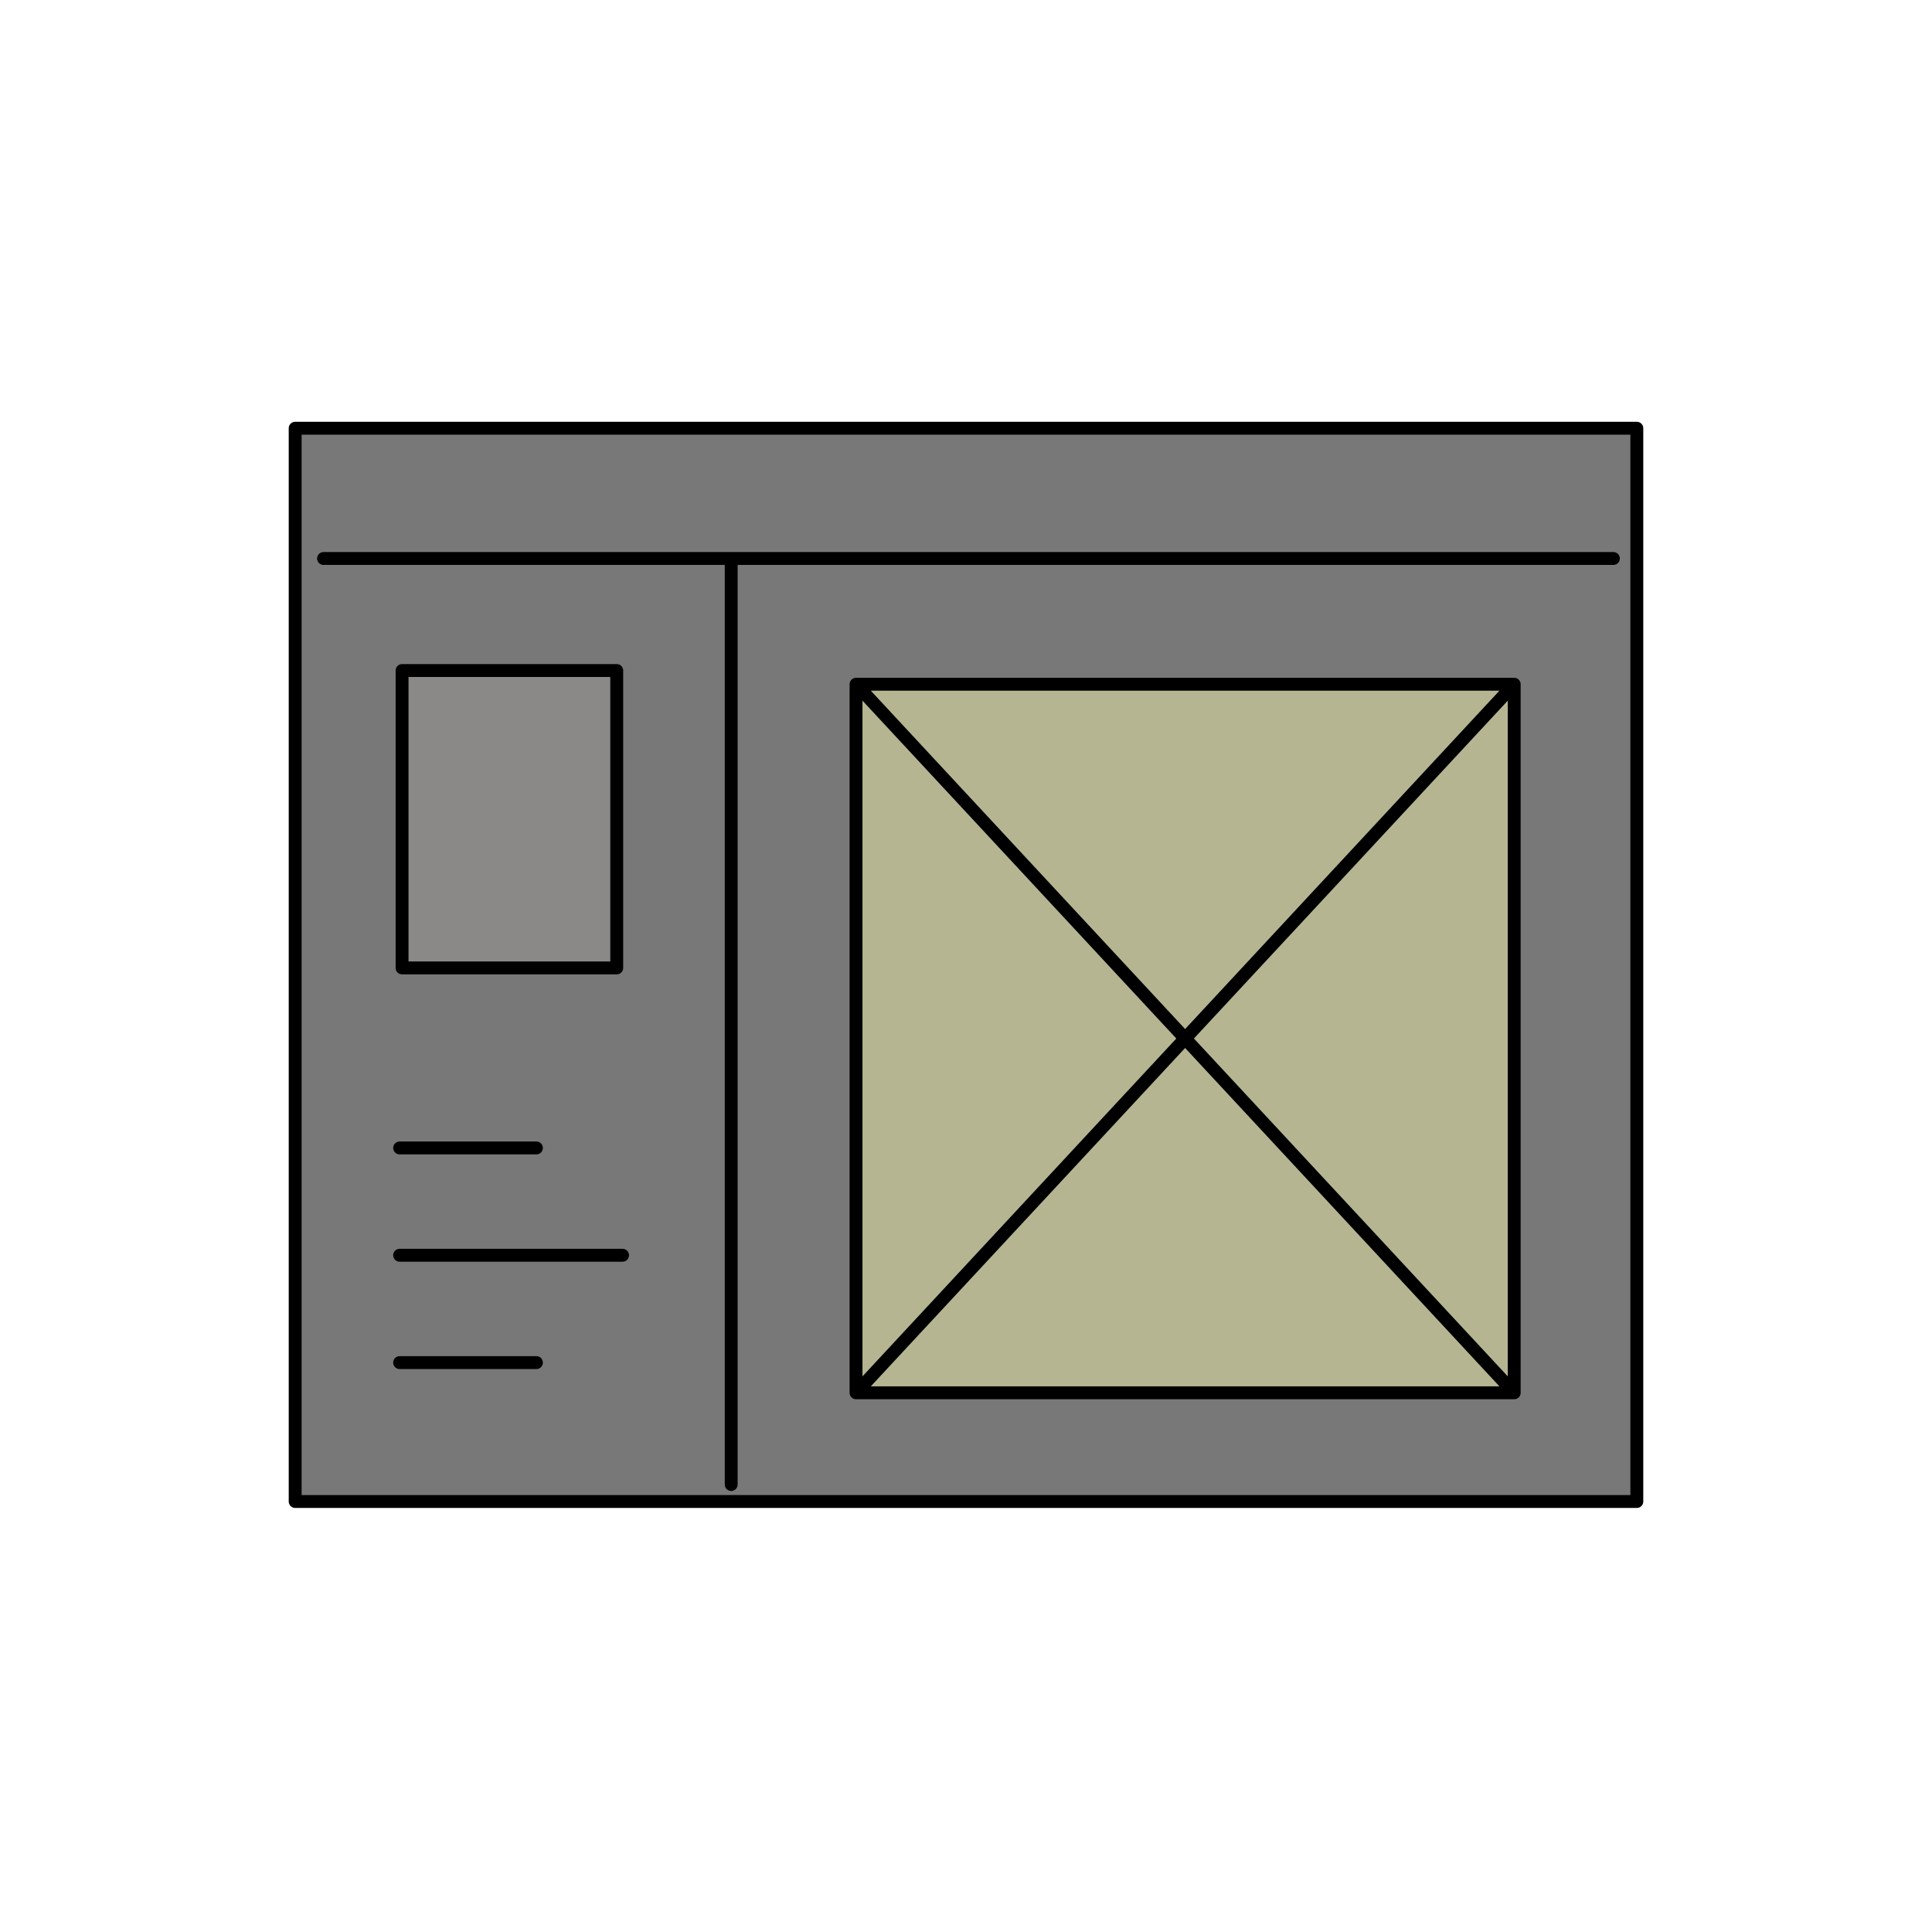 <svg width="100" height="100" viewBox="0 0 100 100" fill="none" xmlns="http://www.w3.org/2000/svg">
<path d="M15.278 22.165H84.722V77.718H15.278V22.165Z" fill="#787878"/>
<path d="M20.811 34.706H31.922V50.099H20.811V34.706Z" fill="#8B8888"/>
<path d="M78.375 72.09H44.308V35.417H78.375V54.822V72.09Z" fill="#B5B592"/>
<path d="M16.747 28.907H83.508M37.847 76.839V28.907M15.278 22.165H84.722V77.718H15.278V22.165Z" stroke="black" stroke-width="0.667" stroke-miterlimit="10" stroke-linecap="round" stroke-linejoin="round"/>
<path d="M78.375 72.09H44.308M78.375 72.09V54.822V35.417M78.375 72.09L44.308 35.417M44.308 72.09V35.417M44.308 72.09L78.375 35.417M44.308 35.417H78.375M20.685 59.417H27.765M20.685 64.972H32.224M20.685 70.528H27.765M20.811 34.706H31.922V50.099H20.811V34.706Z" stroke="black" stroke-width="0.667" stroke-miterlimit="10" stroke-linecap="round" stroke-linejoin="round"/>
</svg>
